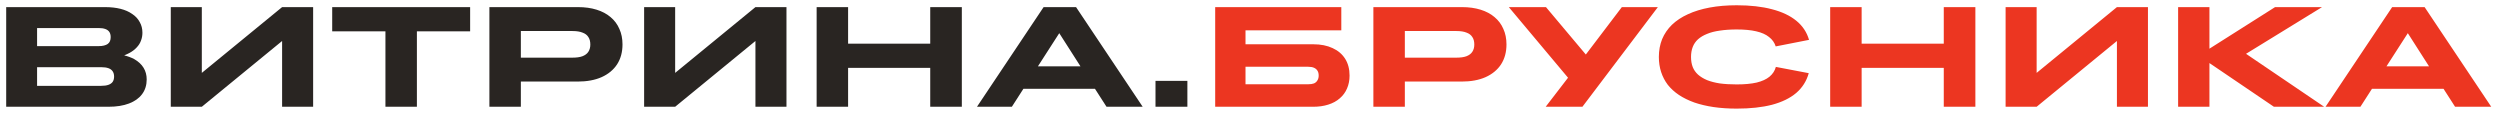<svg width="281" height="13" viewBox="0 0 281 13" fill="none" xmlns="http://www.w3.org/2000/svg">
<path d="M0.696 12V0.8H11.816C12.456 0.8 13.032 0.864 13.544 0.992C14.056 1.12 14.493 1.312 14.856 1.568C15.229 1.813 15.512 2.117 15.704 2.48C15.907 2.832 16.008 3.232 16.008 3.68C16.008 3.989 15.955 4.283 15.848 4.56C15.752 4.837 15.592 5.093 15.368 5.328C15.155 5.563 14.883 5.771 14.552 5.952C14.371 6.048 14.173 6.139 13.96 6.224C14.387 6.331 14.76 6.469 15.08 6.64C15.549 6.907 15.901 7.232 16.136 7.616C16.371 8 16.488 8.437 16.488 8.928C16.488 9.568 16.317 10.117 15.976 10.576C15.635 11.035 15.144 11.387 14.504 11.632C13.864 11.877 13.091 12 12.184 12H0.696ZM4.168 7.552V9.648H11.368C11.699 9.648 11.971 9.611 12.184 9.536C12.397 9.461 12.557 9.349 12.664 9.2C12.771 9.04 12.824 8.843 12.824 8.608C12.824 8.373 12.771 8.176 12.664 8.016C12.557 7.856 12.397 7.739 12.184 7.664C11.971 7.589 11.704 7.552 11.384 7.552H4.168ZM4.168 3.152V5.184H11.096C11.331 5.184 11.528 5.163 11.688 5.12C11.859 5.077 11.997 5.019 12.104 4.944C12.221 4.859 12.307 4.752 12.36 4.624C12.413 4.496 12.44 4.347 12.44 4.176C12.44 3.941 12.392 3.749 12.296 3.6C12.2 3.451 12.051 3.339 11.848 3.264C11.645 3.189 11.395 3.152 11.096 3.152H4.168ZM22.684 12H19.196V0.8H22.684V8.192L31.708 0.8H35.196V12H31.708V4.608L22.684 12ZM43.323 12V3.52H37.339V0.8H52.843V3.52H46.859V12H43.323ZM55.008 12V0.8H64.977C65.745 0.8 66.438 0.896 67.056 1.088C67.675 1.28 68.198 1.557 68.624 1.92C69.062 2.283 69.392 2.725 69.617 3.248C69.851 3.76 69.969 4.341 69.969 4.992C69.969 5.856 69.766 6.603 69.361 7.232C68.955 7.851 68.374 8.331 67.617 8.672C66.87 9.003 65.969 9.168 64.912 9.168H58.544V12H55.008ZM58.544 3.488V6.48H64.353C64.811 6.48 65.184 6.427 65.472 6.32C65.771 6.203 65.99 6.037 66.129 5.824C66.278 5.6 66.353 5.328 66.353 5.008C66.353 4.656 66.278 4.373 66.129 4.16C65.99 3.936 65.771 3.771 65.472 3.664C65.184 3.547 64.811 3.488 64.353 3.488H58.544ZM75.887 12H72.399V0.8H75.887V8.192L84.911 0.8H88.399V12H84.911V4.608L75.887 12ZM91.79 12V0.8H95.326V4.912H104.558V0.8H108.11V12H104.558V7.632H95.326V12H91.79ZM124.373 12L123.077 9.984H115.029L113.733 12H109.812L117.301 0.8H120.949L128.437 12H124.373ZM121.445 7.456L119.061 3.728L116.661 7.456H121.445ZM129.878 12V9.088H133.462V12H129.878Z" fill="#292522"/>
<path d="M136.587 12V0.8H150.763V3.408H139.995V4.976H147.611C148.453 4.976 149.179 5.12 149.787 5.408C150.395 5.685 150.864 6.085 151.195 6.608C151.525 7.131 151.691 7.76 151.691 8.496C151.691 9.029 151.595 9.515 151.403 9.952C151.221 10.379 150.949 10.747 150.587 11.056C150.235 11.365 149.803 11.6 149.291 11.76C148.789 11.92 148.224 12 147.595 12H136.587ZM139.995 7.504V9.472H147.035C147.301 9.472 147.52 9.44 147.691 9.376C147.861 9.301 147.989 9.189 148.075 9.04C148.171 8.891 148.219 8.709 148.219 8.496C148.219 8.261 148.171 8.075 148.075 7.936C147.989 7.797 147.861 7.691 147.691 7.616C147.52 7.541 147.301 7.504 147.035 7.504H139.995ZM154.368 12V0.8H164.336C165.104 0.8 165.797 0.896 166.416 1.088C167.035 1.28 167.557 1.557 167.984 1.92C168.421 2.283 168.752 2.725 168.976 3.248C169.211 3.76 169.328 4.341 169.328 4.992C169.328 5.856 169.125 6.603 168.72 7.232C168.315 7.851 167.733 8.331 166.976 8.672C166.229 9.003 165.328 9.168 164.272 9.168H157.904V12H154.368ZM157.904 3.488V6.48H163.712C164.171 6.48 164.544 6.427 164.832 6.32C165.131 6.203 165.349 6.037 165.488 5.824C165.637 5.6 165.712 5.328 165.712 5.008C165.712 4.656 165.637 4.373 165.488 4.16C165.349 3.936 165.131 3.771 164.832 3.664C164.544 3.547 164.171 3.488 163.712 3.488H157.904ZM173.735 12L176.247 8.736L169.591 0.8H173.767L178.247 6.128L182.295 0.8H186.343L177.863 12H173.735ZM186.455 6.4C186.455 5.675 186.578 5.008 186.823 4.4C187.079 3.792 187.447 3.253 187.927 2.784C188.418 2.315 189.015 1.92 189.719 1.6C190.434 1.269 191.25 1.019 192.167 0.848C193.084 0.677 194.098 0.592 195.207 0.592C196.732 0.592 198.055 0.741 199.175 1.04C200.295 1.328 201.207 1.76 201.911 2.336C202.615 2.912 203.09 3.627 203.335 4.48L199.591 5.216C199.452 4.789 199.202 4.437 198.839 4.16C198.487 3.872 198.007 3.659 197.399 3.52C196.802 3.381 196.071 3.312 195.207 3.312C194.503 3.312 193.874 3.355 193.319 3.44C192.764 3.515 192.284 3.637 191.879 3.808C191.474 3.968 191.132 4.171 190.855 4.416C190.588 4.661 190.391 4.949 190.263 5.28C190.135 5.611 190.071 5.984 190.071 6.4C190.071 6.827 190.135 7.205 190.263 7.536C190.391 7.856 190.588 8.139 190.855 8.384C191.132 8.629 191.474 8.837 191.879 9.008C192.284 9.168 192.759 9.291 193.303 9.376C193.858 9.451 194.492 9.488 195.207 9.488C196.092 9.488 196.839 9.419 197.447 9.28C198.055 9.131 198.535 8.912 198.887 8.624C199.25 8.325 199.49 7.957 199.607 7.52L203.303 8.224C203.058 9.109 202.588 9.851 201.895 10.448C201.202 11.035 200.295 11.477 199.175 11.776C198.055 12.064 196.732 12.208 195.207 12.208C194.268 12.208 193.399 12.149 192.599 12.032C191.81 11.915 191.09 11.744 190.439 11.52C189.788 11.285 189.212 11.003 188.711 10.672C188.22 10.341 187.804 9.963 187.463 9.536C187.132 9.099 186.882 8.619 186.711 8.096C186.54 7.573 186.455 7.008 186.455 6.4ZM205.712 12V0.8H209.248V4.912H218.48V0.8H222.032V12H218.48V7.632H209.248V12H205.712ZM228.918 12H225.43V0.8H228.918V8.192L237.942 0.8H241.43V12H237.942V4.608L228.918 12ZM244.821 12V0.8H248.341V5.472L255.717 0.8H260.997L252.453 6.048L261.237 12H255.589L248.341 7.088V12H244.821ZM275.951 12L274.655 9.984H266.607L265.311 12H261.391L268.879 0.8H272.527L280.015 12H275.951ZM273.023 7.456L270.639 3.728L268.239 7.456H273.023Z" fill="#EC3621"/>
</svg>
